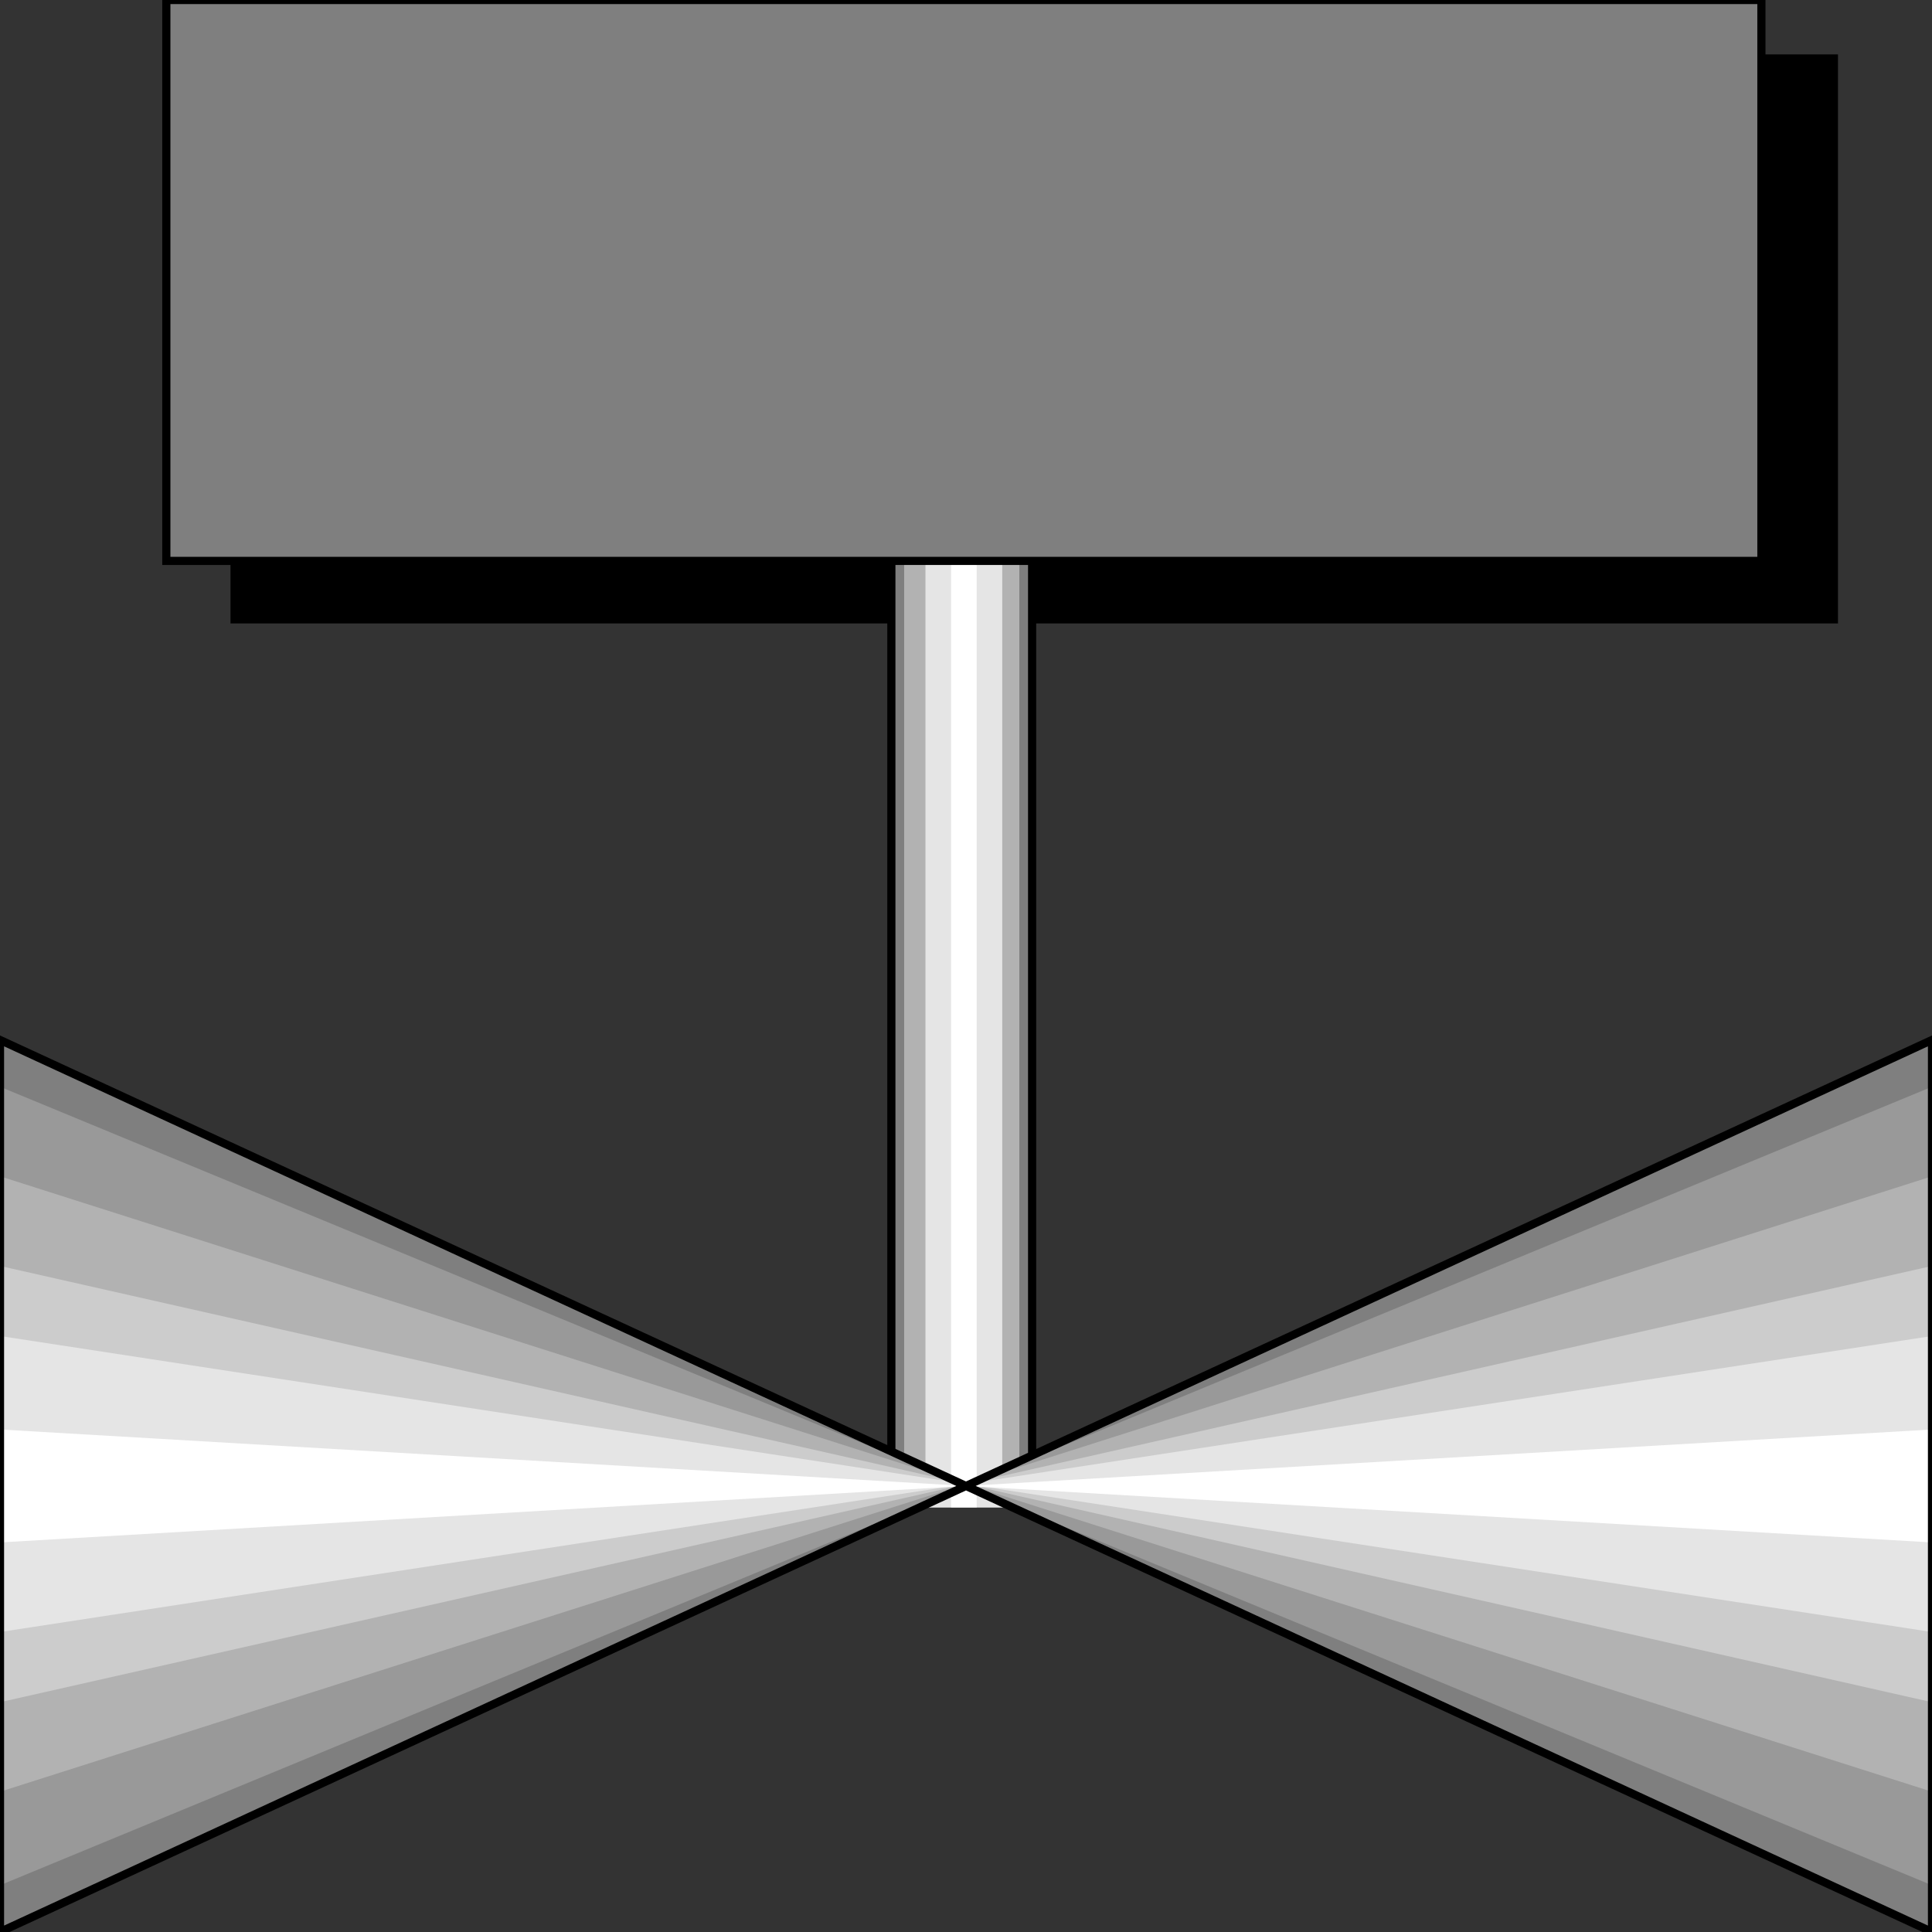 <svg width="150" height="150" viewBox="0 0 150 150" fill="none" xmlns="http://www.w3.org/2000/svg">
<rect x="0" y="0" width="150" height="150" fill="#333333" stroke="none"/>
<g clip-path="url(#clip0_2122_160195)">
<path d="M18.213 4.539H142.385V48.087H18.213V4.539Z" fill="black" stroke="black" stroke-width="0.633"/>
<path d="M80.132 43.242V117.033H69.205V43.242H80.132Z" fill="#7F7F7F"/>
<path d="M79.14 43.242V117.033H70.199V43.242H79.14Z" fill="#B2B2B2"/>
<path d="M77.814 43.242V117.033H71.853V43.242H77.814Z" fill="#E5E5E5"/>
<path d="M75.829 43.242V117.033H73.842V43.242H75.829Z" fill="white"/>
<path d="M69.205 43.242V117.033" stroke="black" stroke-width="0.633"/>
<path d="M80.133 117.033V43.242" stroke="black" stroke-width="0.633"/>
<path d="M0 149.996V80.742L150 149.996V80.742L0 149.996Z" fill="#7F7F7F"/>
<path d="M0 146.371V84.375L150 146.371V84.375L0 146.371Z" fill="#999999"/>
<path d="M0 139.11V91.328L150 139.11V91.328L0 139.11Z" fill="#B2B2B2"/>
<path d="M0 132.16V98.289L150 132.16V98.289L0 132.16Z" fill="#CCCCCC"/>
<path d="M0 126.71V103.727L150 126.71V103.727L0 126.71Z" fill="#E5E5E5"/>
<path d="M0 119.755V110.984L150 119.755V110.984L0 119.755Z" fill="white"/>
<path d="M0 149.996V80.742L150 149.996V80.742L0 149.996Z" stroke="black" stroke-width="0.633"/>
<path d="M12.914 0H136.755V43.548H12.914V0Z" fill="#7F7F7F" stroke="black" stroke-width="0.633"/>
</g>
<defs>
<clipPath id="clip0_2122_160195">
<rect width="150" height="150" fill="white"/>
</clipPath>
</defs>
</svg>
